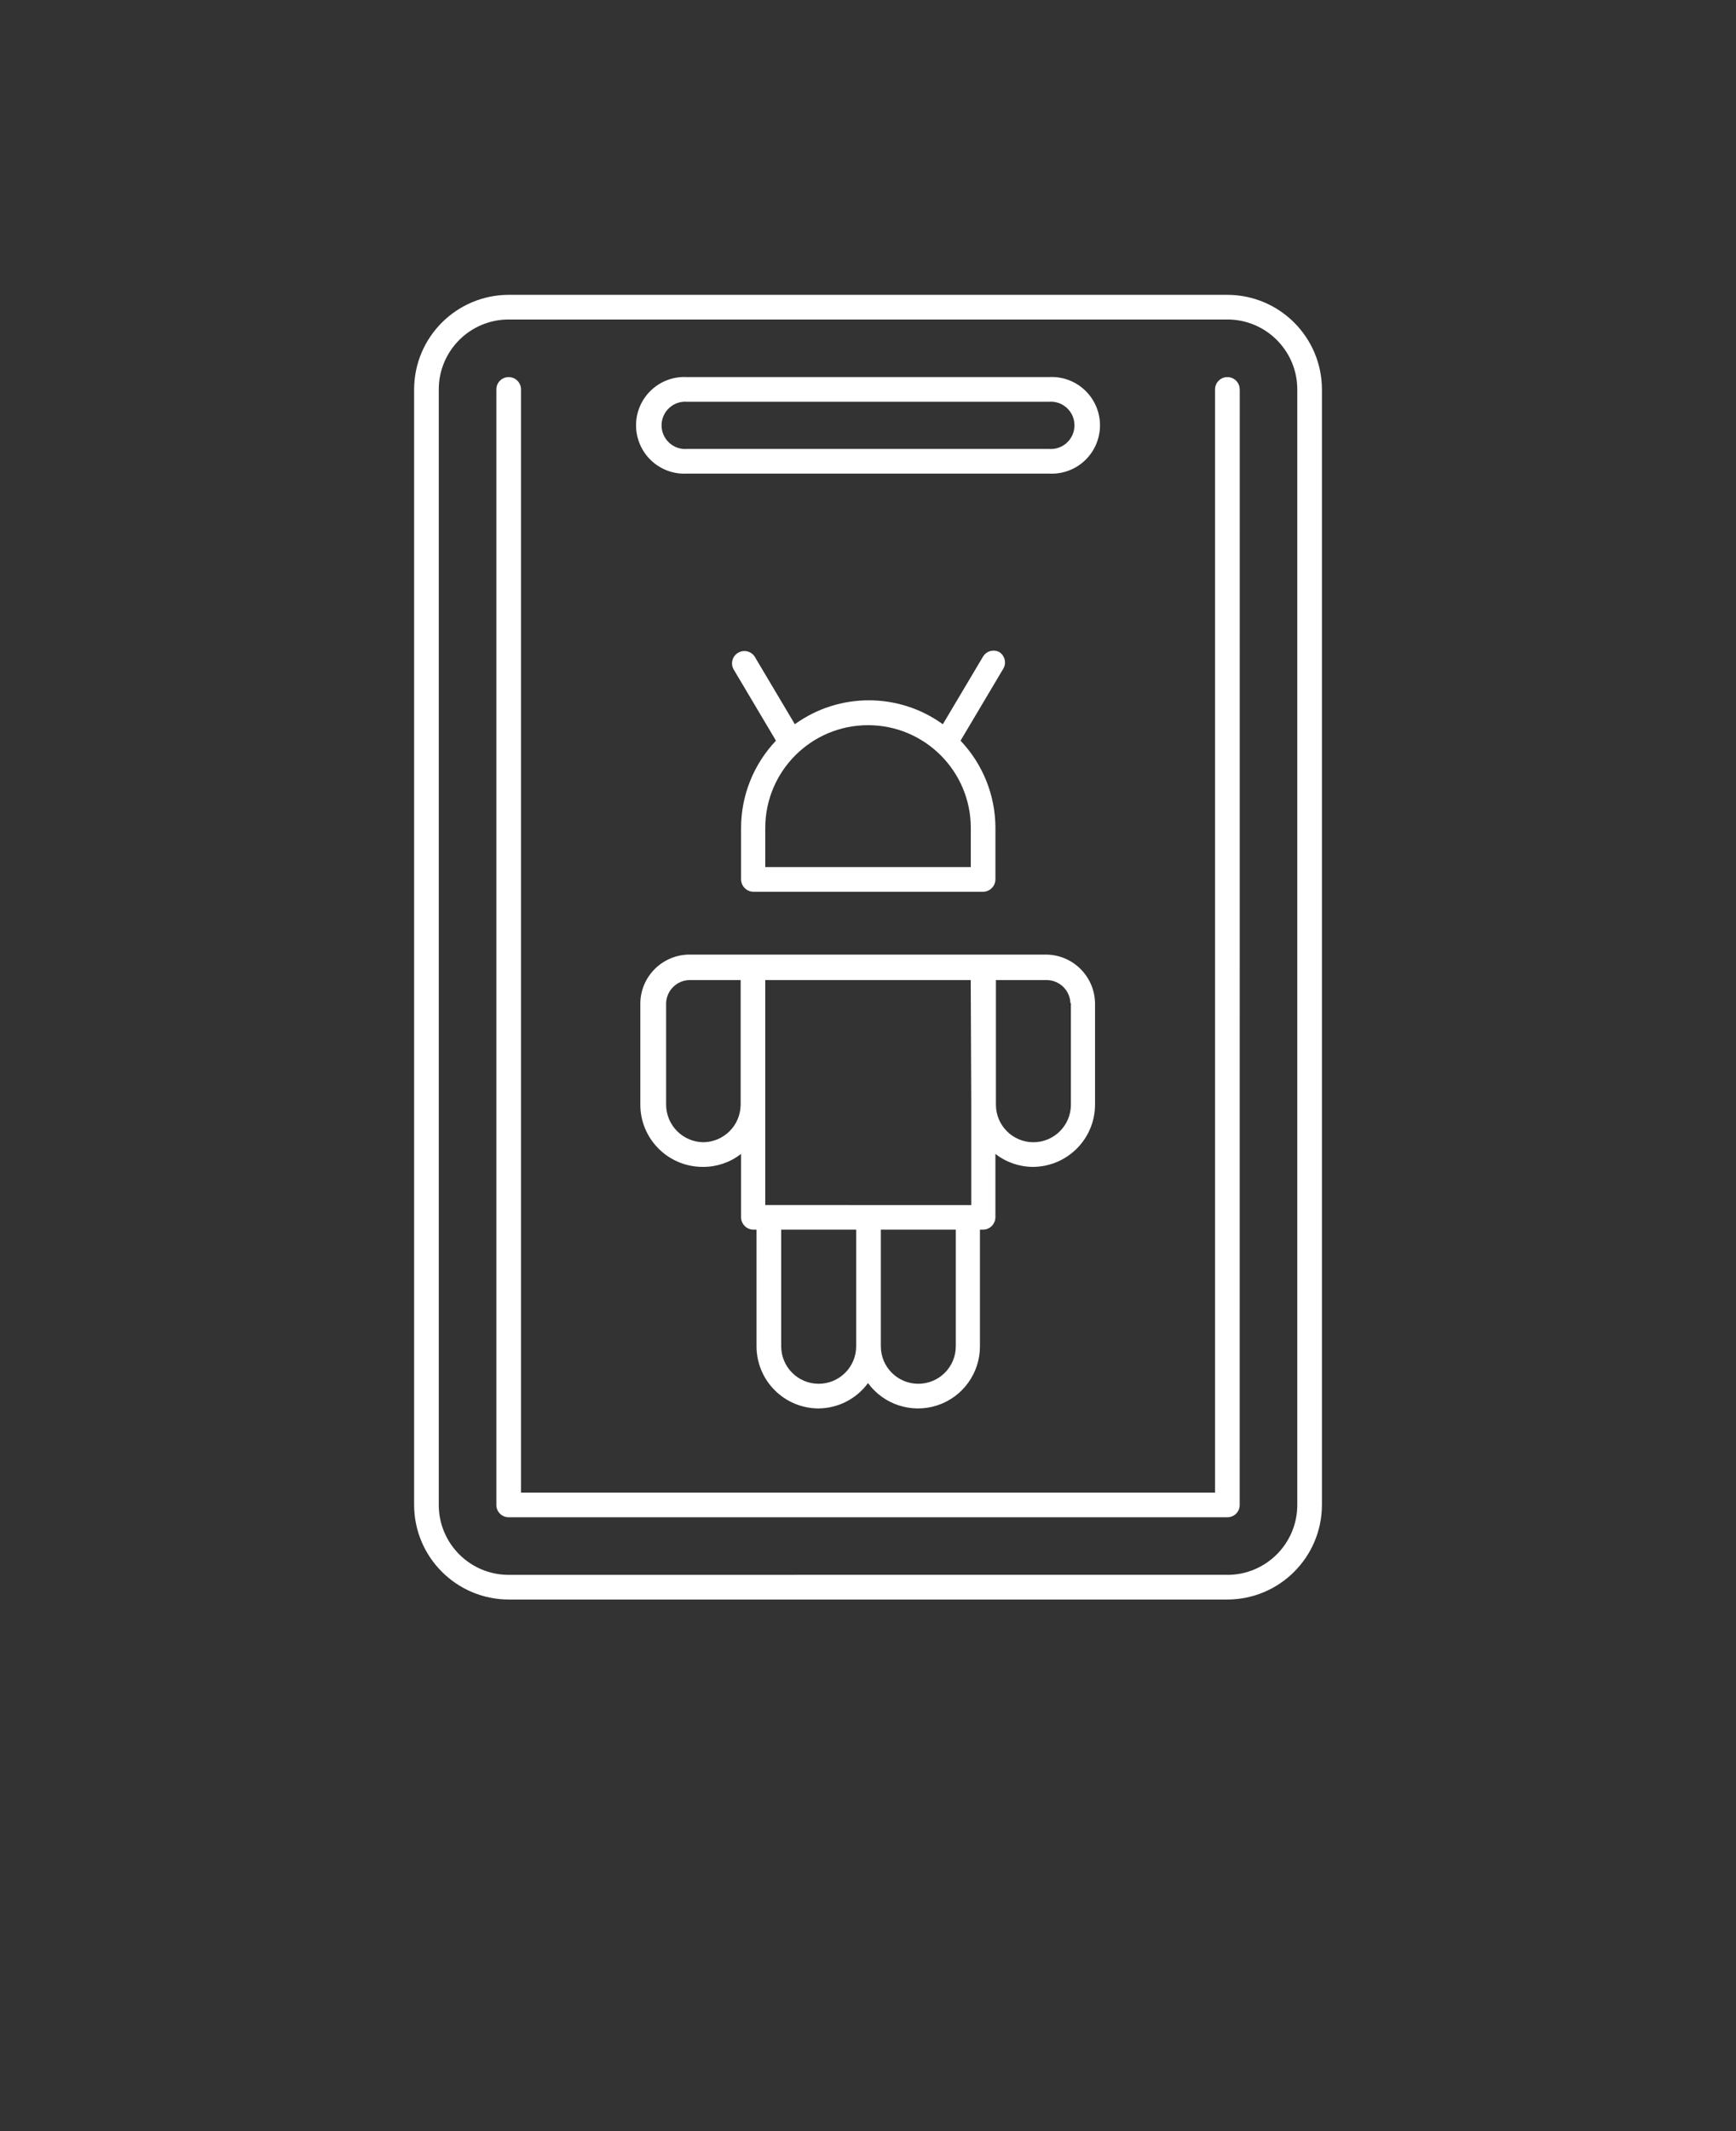 <svg xmlns="http://www.w3.org/2000/svg" version="1.1" viewBox="-5.0 -10.0 110.0 135.0" fill="White">
 <rect x="-5.0" y="-10.0" width="110.0" height="135.0" fill="#333333" stroke="none"/>
 <path d="m46.875 79.219c1.234-0.012 2.394-0.605 3.125-1.605 1.004 1.371 2.777 1.941 4.394 1.41 1.613-0.531 2.703-2.043 2.699-3.742v-7.387h0.199c0.43-0.004 0.773-0.352 0.781-0.781v-4.019c0.676 0.531 1.512 0.82 2.375 0.824 2.172-0.008 3.93-1.766 3.938-3.938v-6.438c-0.031-1.707-1.422-3.074-3.125-3.074h-22.562c-1.707 0-3.098 1.367-3.125 3.074v6.438c0 1.055 0.426 2.066 1.18 2.805 0.754 0.742 1.773 1.148 2.828 1.133 0.863-0.004 1.699-0.293 2.375-0.824v4.019c0.008 0.43 0.352 0.777 0.781 0.781h0.199v7.387c0 2.176 1.762 3.938 3.938 3.938zm0-1.562c-1.312 0-2.375-1.062-2.375-2.375v-7.387h4.75v7.387c0 1.312-1.062 2.375-2.375 2.375zm8.688-2.375c0 1.312-1.062 2.375-2.375 2.375s-2.375-1.062-2.375-2.375v-7.387h4.75zm7.293-21.738v6.438c0 1.309-1.066 2.375-2.375 2.375-1.312 0-2.375-1.066-2.375-2.375v-7.898h3.231-0.004c0.809 0.012 1.465 0.652 1.492 1.461zm-6.312 6.438v6.356l-13.055-0.004v-14.25h13.02zm-16.961 2.375c-1.309-0.008-2.367-1.066-2.375-2.375v-6.438c0.027-0.809 0.684-1.449 1.492-1.461h3.231v7.949h-0.004c-0.031 1.277-1.066 2.301-2.344 2.324zm18.75-31.043c-0.363-0.203-0.82-0.082-1.039 0.27l-2.551 4.293h-0.004c-2.797-2.019-6.574-2.019-9.375 0l-2.551-4.293c-0.23-0.34-0.688-0.445-1.043-0.234-0.355 0.207-0.488 0.66-0.301 1.027l2.699 4.543c-1.418 1.492-2.211 3.473-2.211 5.531v3.262-0.004c0.008 0.43 0.352 0.777 0.781 0.781h14.555c0.43-0.004 0.773-0.352 0.781-0.781v-3.258c0-2.059-0.793-4.039-2.211-5.531l2.699-4.543c0.223-0.359 0.121-0.828-0.23-1.062zm-1.82 13.613h-13.023v-2.477c0-3.598 2.918-6.512 6.512-6.512s6.512 2.914 6.512 6.512zm22.25 40.406v-70.664c-0.008-3.309-2.684-5.984-5.992-5.992h-45.539c-3.309 0.008-5.984 2.684-5.992 5.992v70.664c0.008 3.309 2.684 5.984 5.992 5.992h45.539c3.309-0.008 5.984-2.684 5.992-5.992zm-5.988 4.426-45.543 0.004c-2.445 0-4.43-1.984-4.43-4.43v-70.664c0-2.445 1.984-4.43 4.43-4.43h45.539c2.445 0 4.43 1.984 4.43 4.43v70.664c0 2.445-1.984 4.43-4.43 4.43zm0.781-75.094-0.004 70.668c0 0.434-0.348 0.781-0.781 0.781h-45.539c-0.434 0-0.781-0.348-0.781-0.781v-70.664c0-0.434 0.348-0.781 0.781-0.781 0.43 0 0.781 0.348 0.781 0.781v69.883h43.977v-69.883c0-0.434 0.352-0.781 0.781-0.781 0.434 0 0.781 0.348 0.781 0.781zm-35.012 5.336h22.914c0.844 0.051 1.668-0.25 2.281-0.828s0.961-1.387 0.961-2.231-0.348-1.648-0.961-2.227-1.438-0.879-2.281-0.828h-22.914c-0.844-0.051-1.668 0.25-2.281 0.828s-0.961 1.383-0.961 2.227 0.348 1.652 0.961 2.231 1.438 0.879 2.281 0.828zm0-4.551h22.914c0.418-0.035 0.832 0.105 1.141 0.391 0.309 0.281 0.484 0.684 0.484 1.102 0 0.422-0.176 0.82-0.484 1.105s-0.723 0.426-1.141 0.391h-22.914c-0.418 0.035-0.832-0.105-1.141-0.391s-0.484-0.684-0.484-1.105c0-0.418 0.176-0.82 0.484-1.102 0.309-0.285 0.723-0.426 1.141-0.391z"/>
</svg>
